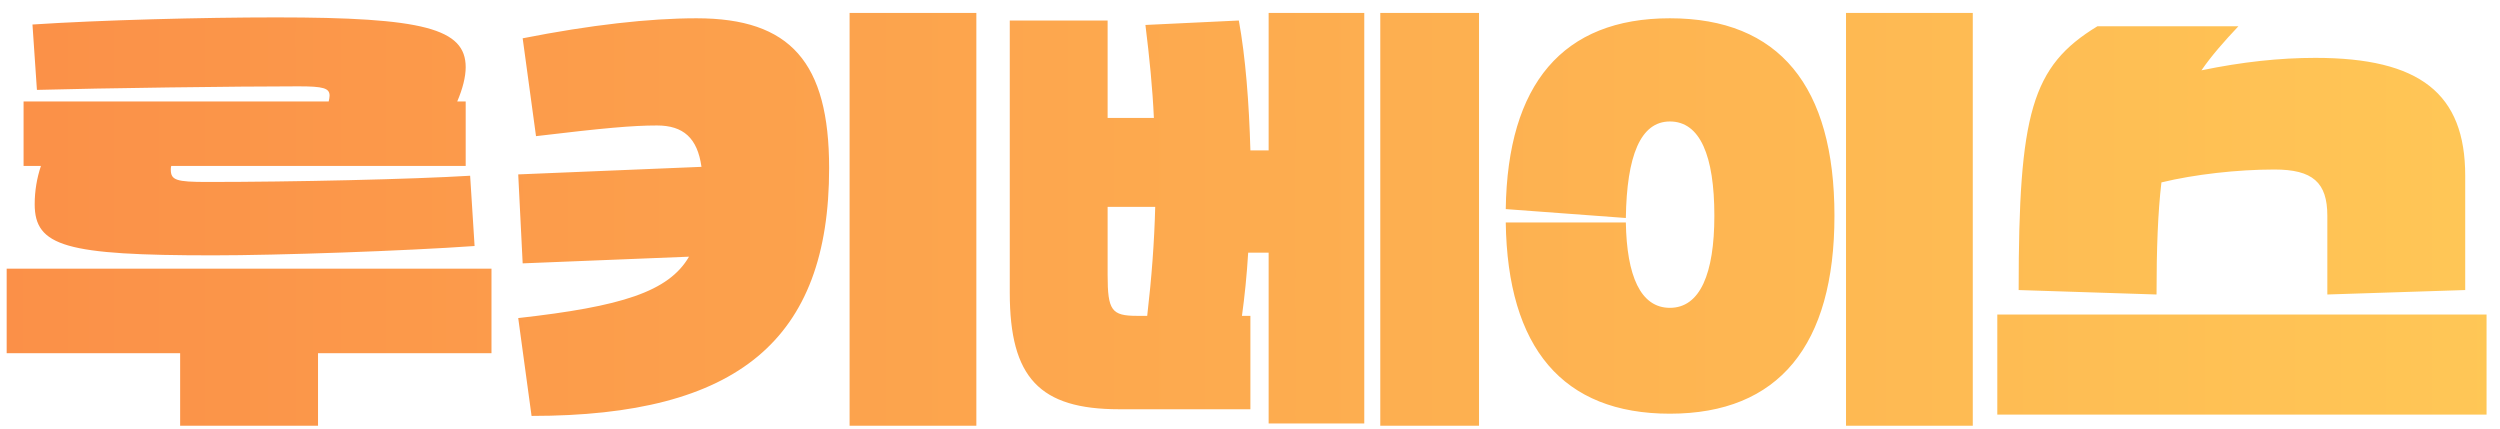 <svg width="163" height="28" viewBox="0 0 163 28" fill="none" xmlns="http://www.w3.org/2000/svg">
<path d="M0.435 17.519H32.045V23.029H20.735V27.756H11.745V23.029H0.435V17.519ZM1.537 10.82V6.615H21.431C21.46 6.47 21.489 6.354 21.489 6.238C21.489 5.745 21.083 5.629 19.459 5.629C15.428 5.629 6.554 5.745 2.407 5.861L2.117 1.598C6.525 1.308 13.224 1.134 18.009 1.134C27.608 1.134 30.363 1.859 30.363 4.382C30.363 5.02 30.16 5.803 29.812 6.615H30.363V10.82H11.165C11.136 10.907 11.136 10.965 11.136 11.052C11.136 11.748 11.484 11.864 13.514 11.864C19.053 11.864 26.883 11.69 30.653 11.458L30.943 16.04C26.448 16.359 18.154 16.649 13.891 16.649C4.292 16.649 2.262 16.069 2.262 13.314C2.262 12.444 2.407 11.603 2.668 10.82H1.537ZM55.393 0.844H63.658V27.756H55.393V0.844ZM33.788 20.738C40.516 19.984 43.59 19.027 44.924 16.736L34.078 17.171L33.788 11.371L45.736 10.878C45.475 8.993 44.547 8.181 42.836 8.181C41.212 8.181 39.327 8.355 34.948 8.877L34.078 2.497C38.486 1.627 42.343 1.192 45.417 1.192C51.536 1.192 54.059 4.063 54.059 10.965C54.059 22.159 48.114 27.118 34.658 27.118L33.788 20.738ZM89.994 0.844H96.432V27.756H89.994V0.844ZM65.837 19.085V1.337H72.217V7.688H75.233C75.146 5.745 74.943 3.744 74.682 1.627L80.772 1.337C81.207 3.715 81.439 6.702 81.526 9.805H82.715V0.844H88.95V27.611H82.715V16.475H81.381C81.294 17.925 81.149 19.346 80.975 20.593H81.526V26.683H72.971C67.78 26.683 65.837 24.624 65.837 19.085ZM72.217 17.925C72.217 20.245 72.478 20.593 74.131 20.593H74.798C75.088 18.099 75.262 15.779 75.32 13.488H72.217V17.925ZM120.36 0.844H128.625V27.756H120.36V0.844ZM98.175 14.503H106.005C106.063 17.983 106.962 20.071 108.876 20.071C110.848 20.071 111.776 17.838 111.776 14.068C111.776 10.153 110.848 7.92 108.876 7.92C106.962 7.92 106.063 10.153 106.005 14.213L98.175 13.633C98.291 5.484 101.887 1.192 108.876 1.192C116.01 1.192 119.606 5.629 119.606 14.068C119.606 22.507 115.981 26.973 108.876 26.973C101.887 26.973 98.291 22.681 98.175 14.503ZM130.224 20.506H162.124V27.031H130.224V20.506ZM131.616 18.911C131.616 7.369 132.457 4.324 136.749 1.714H145.942C144.985 2.729 144.173 3.657 143.535 4.585C146.203 4.034 148.639 3.773 150.959 3.773C157.774 3.773 160.732 6.093 160.732 11.458V18.911L151.742 19.201V14.068C151.742 11.893 150.785 11.052 148.291 11.052C145.884 11.052 143.071 11.371 140.925 11.893C140.693 13.865 140.606 16.214 140.606 19.201L131.616 18.911Z" fill="url(#paint0_linear_1696_136033)"/>
<defs>
<linearGradient id="paint0_linear_1696_136033" x1="0" y1="11" x2="163" y2="11" gradientUnits="userSpaceOnUse">
<stop stop-color="#FB9048"/>
<stop offset="1" stop-color="#FFC756"/>
</linearGradient>
</defs>
</svg>
